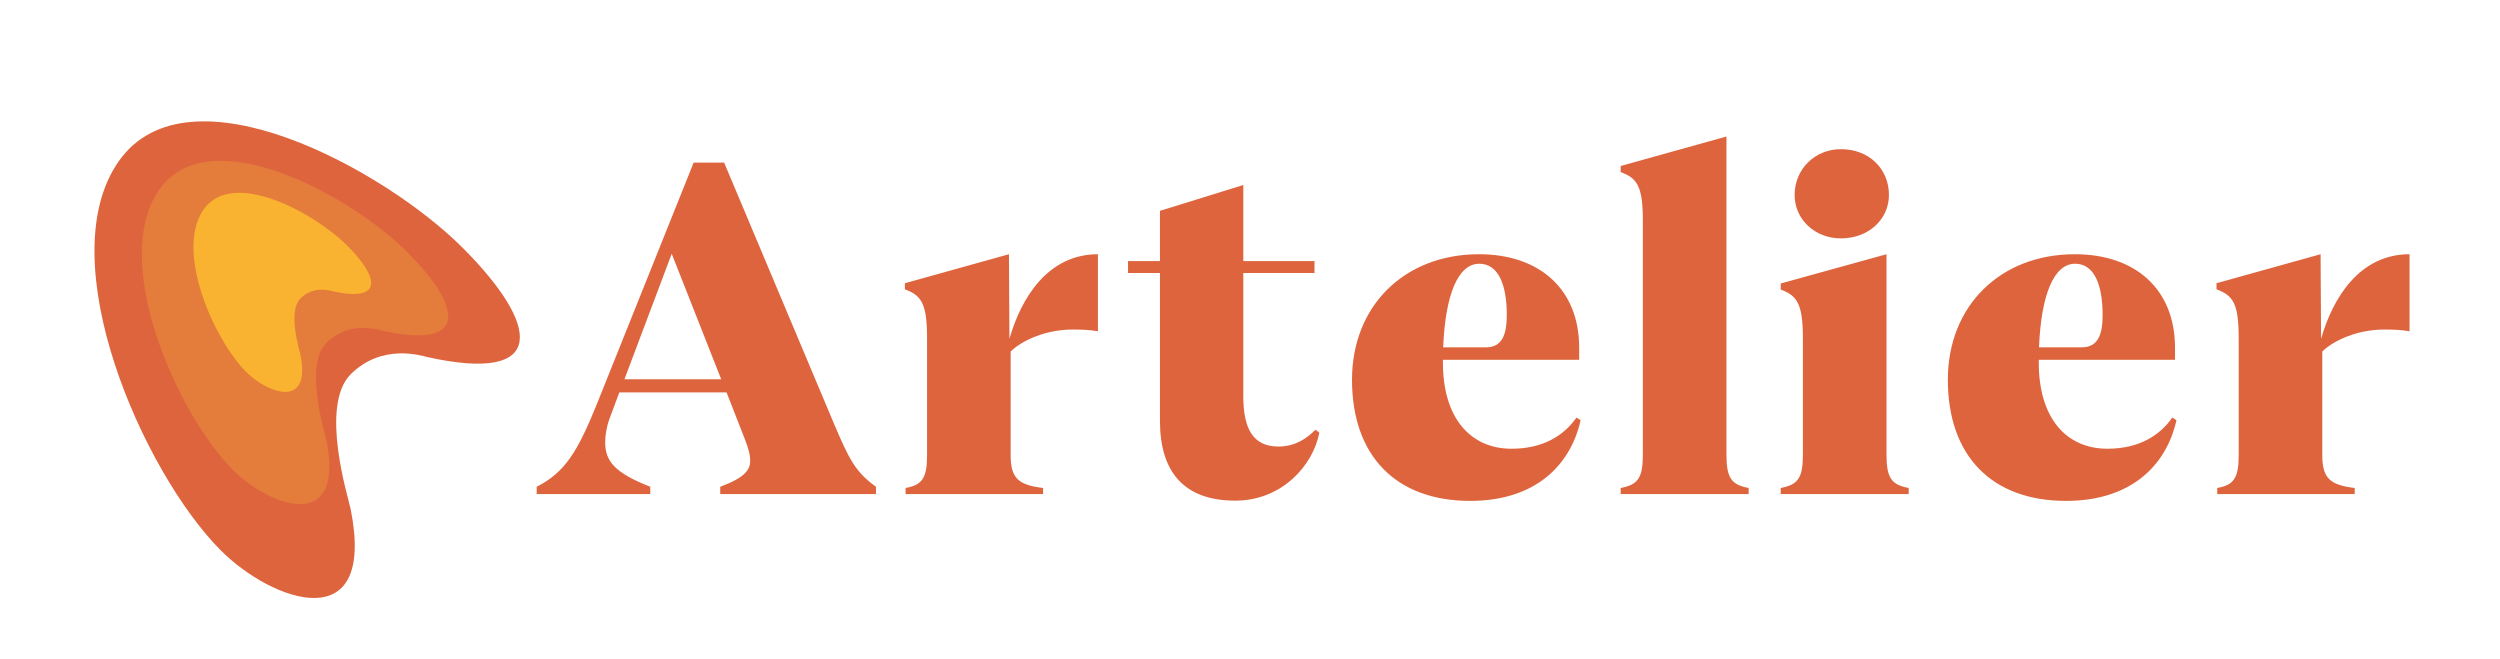 <svg width="759" height="200" fill="none" xmlns="http://www.w3.org/2000/svg"><path d="M219.846 49.36h-9.25l-29.304 73.112c-5.846 14.43-9.62 20.868-18.352 25.308V150h34.484v-2.22c-10.952-4.292-13.69-7.844-13.69-13.542 0-2.22.518-4.958 1.258-6.956l3.034-8.14h32.56l5.476 13.986c1.11 2.812 1.702 4.884 1.702 6.808 0 2.59-1.48 5.032-9.102 7.844V150h47.286v-2.22c-6.29-4.514-8.14-8.362-12.728-19.092L219.846 49.36Zm-15.91 27.676 15.022 38.11H189.58l14.356-38.11Zm102.382.148L274.72 85.99v1.85c5.032 1.85 6.734 4.292 6.734 14.874v35.52c0 7.104-1.628 9.028-6.512 9.916V150h41.736v-1.85c-7.326-.888-9.842-2.812-9.842-9.916V106.71c3.33-3.256 10.508-6.66 18.796-6.66 2.886 0 5.032.074 7.696.518V77.184c-15.17 0-23.31 13.246-26.862 25.678l-.148-25.678Zm68.71 74.814c14.134 0 23.606-10.656 25.53-20.646l-1.184-.888c-2.516 2.516-5.994 5.106-11.248 5.106-7.696 0-10.656-5.402-10.656-15.244V82.882h21.608v-3.626H377.47V56.168l-25.308 7.844v15.244h-9.694v3.626h9.694V127.8c0 15.244 7.104 24.198 22.866 24.198Zm103.596-25.234c-3.7 5.328-9.99 9.472-19.684 9.472-12.654 0-20.868-9.472-20.868-26.122v-.888h41.366v-3.7c0-17.538-11.84-28.342-30.414-28.342-22.644 0-38.554 15.688-38.554 38.11 0 23.162 13.394 36.778 35.89 36.778 19.314 0 30.34-10.36 33.522-24.494l-1.258-.814ZM449.098 80.07c5.92 0 8.362 6.586 8.362 15.54 0 5.994-1.406 9.842-6.364 9.842h-12.95c.666-16.354 4.662-25.382 10.952-25.382ZM492.037 150h38.85v-1.85c-5.106-.962-6.734-2.886-6.734-10.064V41.442l-32.116 8.954v1.85c5.032 1.85 6.734 4.292 6.734 14.874v70.966c0 7.178-1.628 9.102-6.734 10.064V150Zm66.869-77.626c8.362 0 14.578-5.772 14.578-13.172 0-7.844-5.92-13.912-14.578-13.912-7.918 0-14.06 6.068-14.06 13.912 0 7.4 6.142 13.172 14.06 13.172ZM540.628 150h38.85v-1.85c-5.106-.962-6.734-2.886-6.734-10.064V77.184l-32.116 8.88v1.85c5.032 1.85 6.734 4.366 6.734 14.948v35.224c0 7.178-1.628 9.102-6.734 10.064V150Zm118.892-23.236c-3.7 5.328-9.99 9.472-19.684 9.472-12.654 0-20.868-9.472-20.868-26.122v-.888h41.366v-3.7c0-17.538-11.84-28.342-30.414-28.342-22.644 0-38.554 15.688-38.554 38.11 0 23.162 13.394 36.778 35.89 36.778 19.314 0 30.34-10.36 33.522-24.494l-1.258-.814ZM629.994 80.07c5.92 0 8.362 6.586 8.362 15.54 0 5.994-1.406 9.842-6.364 9.842h-12.95c.666-16.354 4.662-25.382 10.952-25.382Zm74.536-2.886-31.598 8.806v1.85c5.032 1.85 6.734 4.292 6.734 14.874v35.52c0 7.104-1.628 9.028-6.512 9.916V150h41.736v-1.85c-7.326-.888-9.842-2.812-9.842-9.916V106.71c3.33-3.256 10.508-6.66 18.796-6.66 2.886 0 5.032.074 7.696.518V77.184c-15.17 0-23.31 13.246-26.862 25.678l-.148-25.678Z" fill="#DE643E"/><g filter="url(#Group 12__a)"><path d="M36.093 48.89c21.19-30.043 80.783 2.752 104.337 26.306 23.553 23.554 26.17 41.401-10.78 33.187-1.532-.341-13.627-4.3-23.182 5.255-9.556 9.556-.661 37.638 0 40.959 7.895 39.679-23.922 28.014-39.39 12.546C43.526 143.59 14.906 78.932 36.094 48.889Z" fill="#DE643E"/></g><g filter="url(#Group 12__b)"><path d="M48.401 57.488c15.263-21.641 58.192 1.983 75.158 18.95 16.967 16.967 18.852 29.823-7.764 23.906-1.105-.245-9.817-3.097-16.7 3.786-6.883 6.883-.476 27.112 0 29.504 5.687 28.582-17.232 20.18-28.374 9.038-16.966-16.967-37.583-63.543-22.32-85.184Z" fill="#E47C3B"/></g><g filter="url(#Group 12__c)"><path d="M61.83 63.564c8.85-12.548 33.741 1.15 43.579 10.988 9.838 9.838 10.931 17.292-4.502 13.861-.64-.142-5.692-1.796-9.683 2.195-3.99 3.991-.276 15.72 0 17.108 3.298 16.573-9.992 11.7-16.452 5.24-9.838-9.838-21.792-36.844-12.942-49.392Z" fill="#F9B330"/></g><defs><filter id="Group 12__a" x="-61.318" y="-53.154" width="309.151" height="324.705" filterUnits="userSpaceOnUse" color-interpolation-filters="sRGB"><feFlood flood-opacity="0" result="BackgroundImageFix"/><feGaussianBlur in="BackgroundImage" stdDeviation="45"/><feComposite in2="SourceAlpha" operator="in" result="effect1_backgroundBlur_53_1833"/><feBlend in="SourceGraphic" in2="effect1_backgroundBlur_53_1833" result="shape"/></filter><filter id="Group 12__b" x="-46.938" y="-41.187" width="273.033" height="284.238" filterUnits="userSpaceOnUse" color-interpolation-filters="sRGB"><feFlood flood-opacity="0" result="BackgroundImageFix"/><feGaussianBlur in="BackgroundImage" stdDeviation="45"/><feComposite in2="SourceAlpha" operator="in" result="effect1_backgroundBlur_53_1833"/><feBlend in="SourceGraphic" in2="effect1_backgroundBlur_53_1833" result="shape"/></filter><filter id="Group 12__c" x="-31.265" y="-31.466" width="233.943" height="240.44" filterUnits="userSpaceOnUse" color-interpolation-filters="sRGB"><feFlood flood-opacity="0" result="BackgroundImageFix"/><feGaussianBlur in="BackgroundImage" stdDeviation="45"/><feComposite in2="SourceAlpha" operator="in" result="effect1_backgroundBlur_53_1833"/><feBlend in="SourceGraphic" in2="effect1_backgroundBlur_53_1833" result="shape"/></filter></defs></svg>